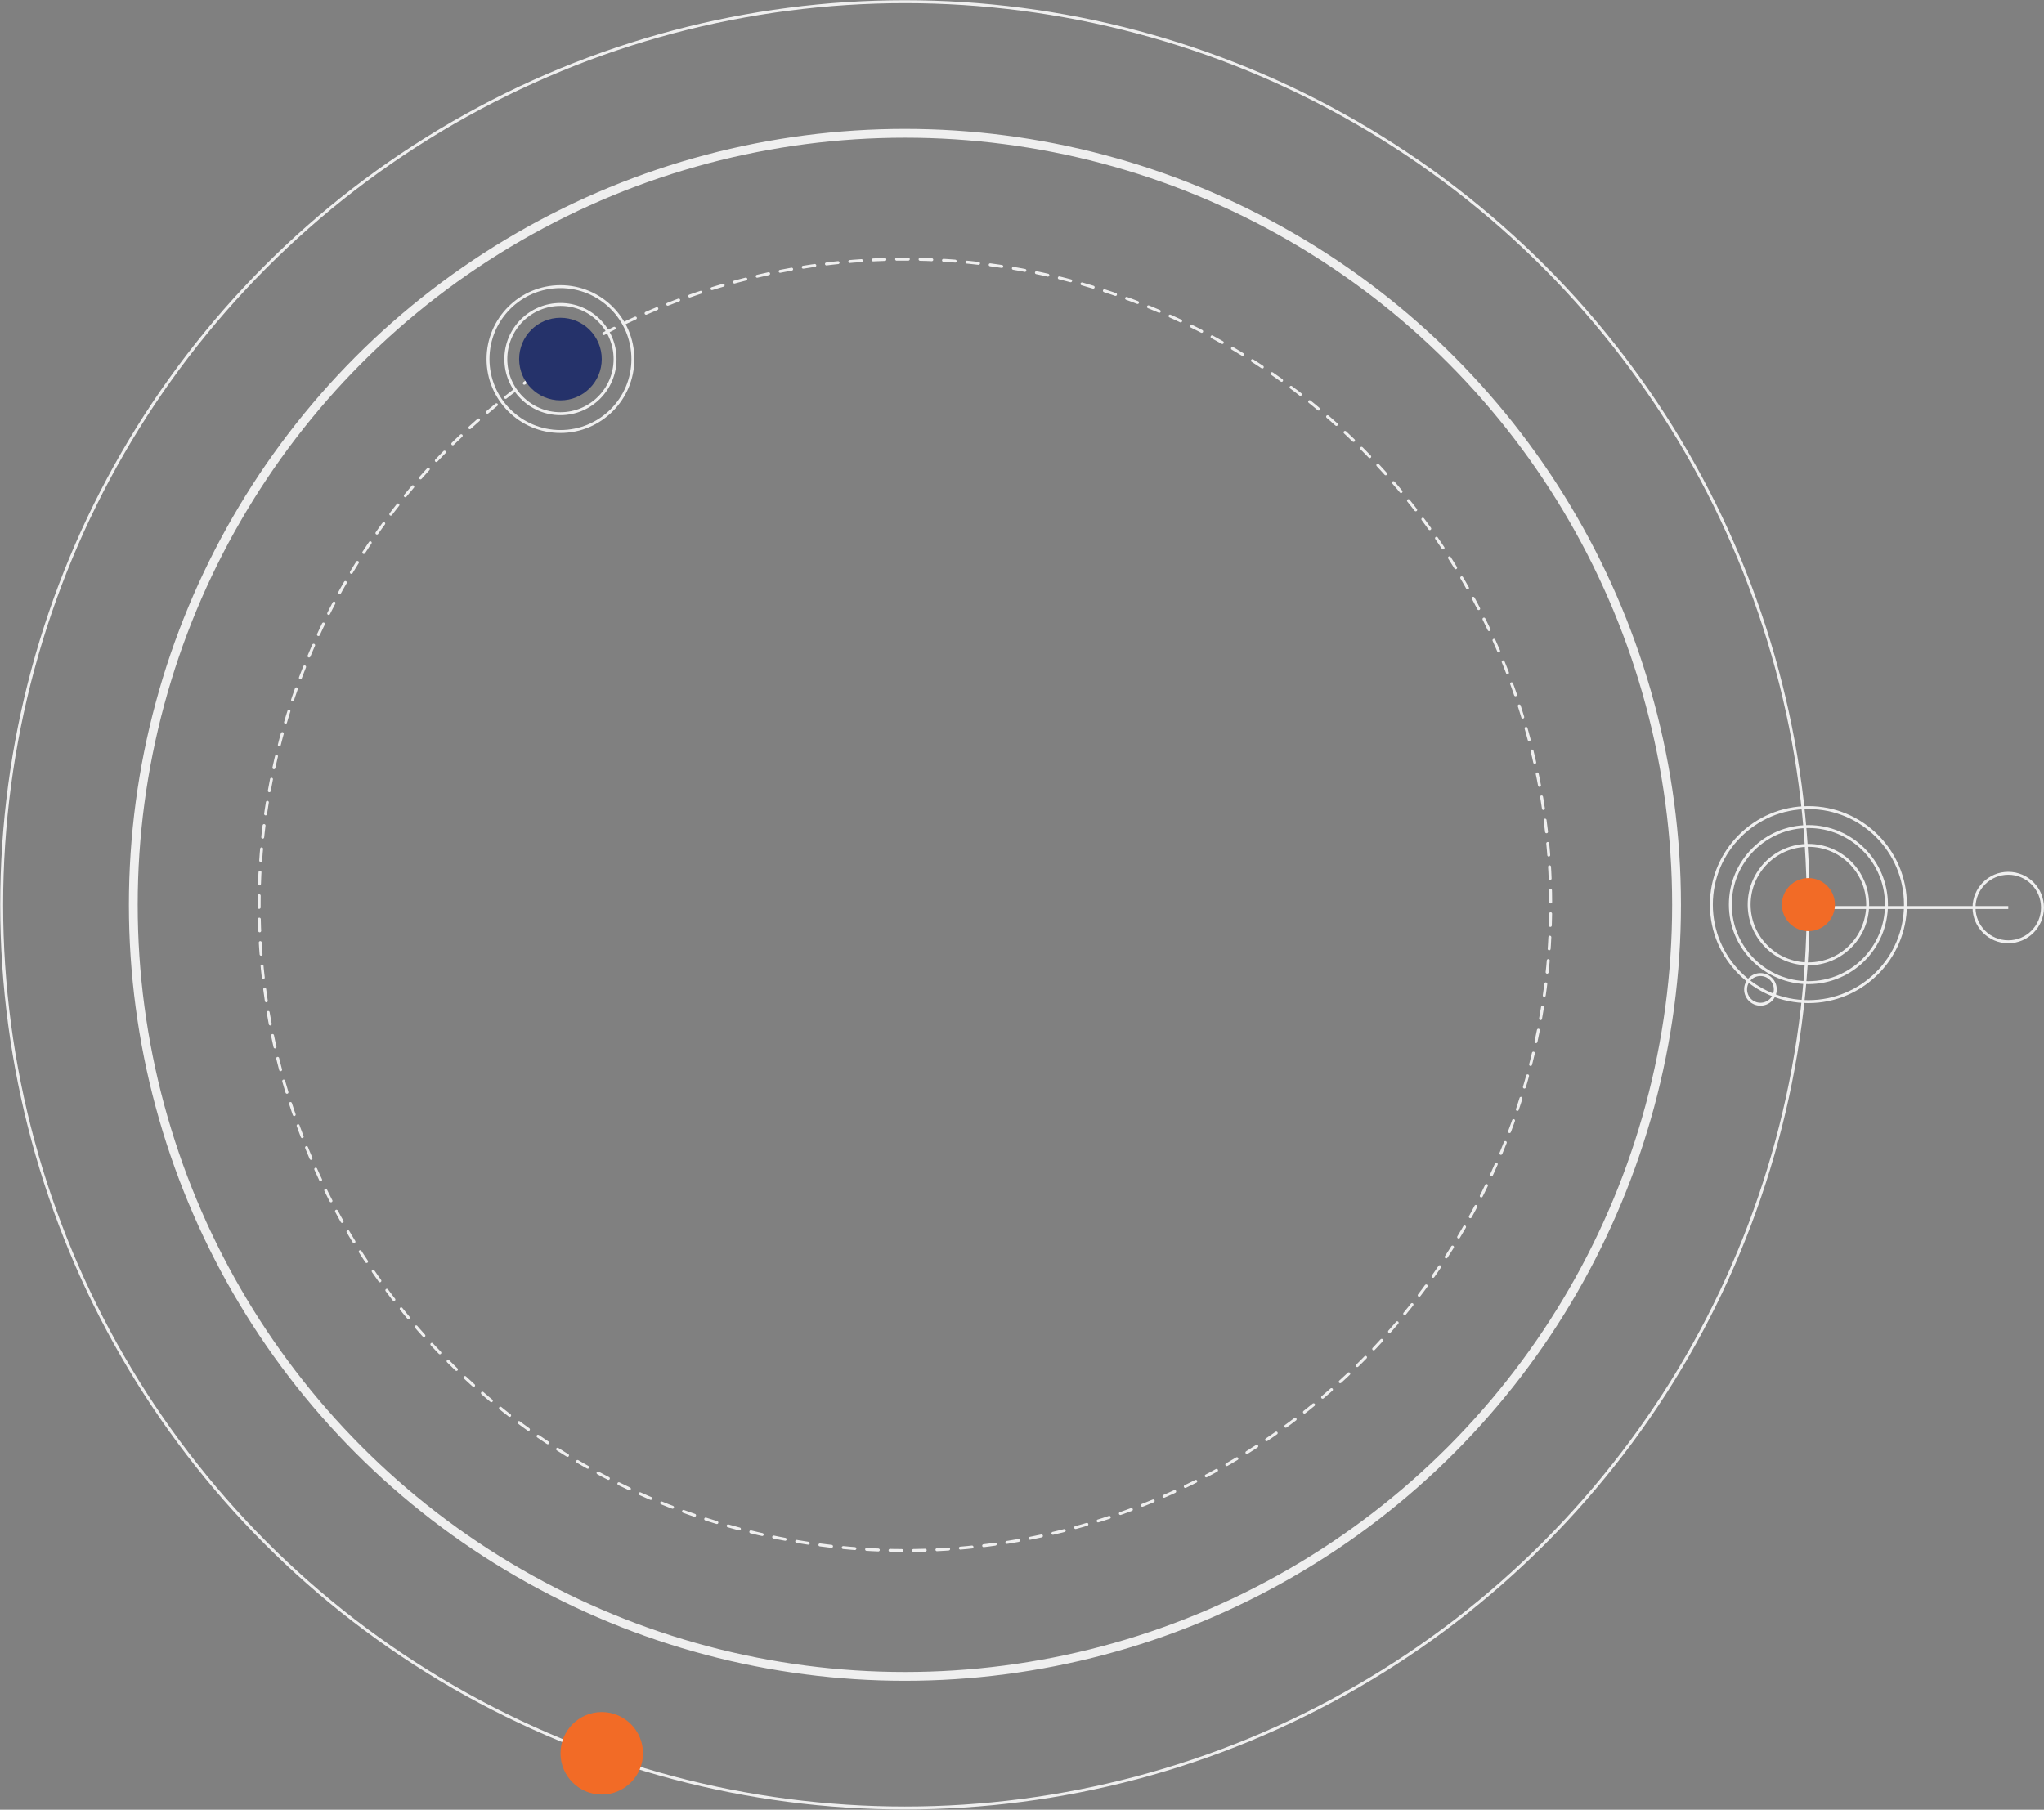 <svg xmlns="http://www.w3.org/2000/svg" viewBox="0 0 696.78 616.97"><rect x="0" y="0" width="696.78" height="616.97" fill="#808080" stroke="none"/><g id="Layer_2" data-name="Layer 2"><g id="Layer_1-2" data-name="Layer 1"><circle cx="191.05" cy="122.42" r="18.62" style="fill:none;stroke:#efefef;stroke-miterlimit:10"/><circle cx="191.05" cy="122.42" r="24.69" style="fill:none;stroke:#efefef;stroke-miterlimit:10"/><line x1="618.5" y1="309.4" x2="684.6" y2="309.4" style="fill:none;stroke:#efefef;stroke-miterlimit:10"/><circle cx="308.48" cy="308.48" r="307.91" style="fill:none;stroke:#efefef;stroke-miterlimit:10"/><circle cx="308.48" cy="308.48" r="263.04" style="fill:none;stroke:#efefef;stroke-miterlimit:10;stroke-width:3px"/><circle cx="308.48" cy="308.48" r="220.13" transform="translate(-127.78 308.48) rotate(-45)" style="fill:none;stroke:#efefef;stroke-linecap:round;stroke-miterlimit:10;stroke-dasharray:3.998,3.998"/><circle cx="616.47" cy="308.4" r="9.04" style="fill:#f26b26"/><circle cx="205.13" cy="597.74" r="14.06" style="fill:#f26b26"/><circle cx="616.47" cy="308.4" r="20.2" style="fill:none;stroke:#efefef;stroke-miterlimit:10"/><circle cx="616.47" cy="308.4" r="26.61" style="fill:none;stroke:#efefef;stroke-miterlimit:10"/><circle cx="616.47" cy="308.4" r="33.08" style="fill:none;stroke:#efefef;stroke-miterlimit:10"/><circle cx="600.12" cy="337.31" r="5.06" style="fill:none;stroke:#efefef;stroke-miterlimit:10"/><circle cx="684.6" cy="309.4" r="11.67" style="fill:none;stroke:#efefef;stroke-miterlimit:10"/><circle cx="191.05" cy="122.42" r="14.08" style="fill:#25326a"/></g></g></svg>